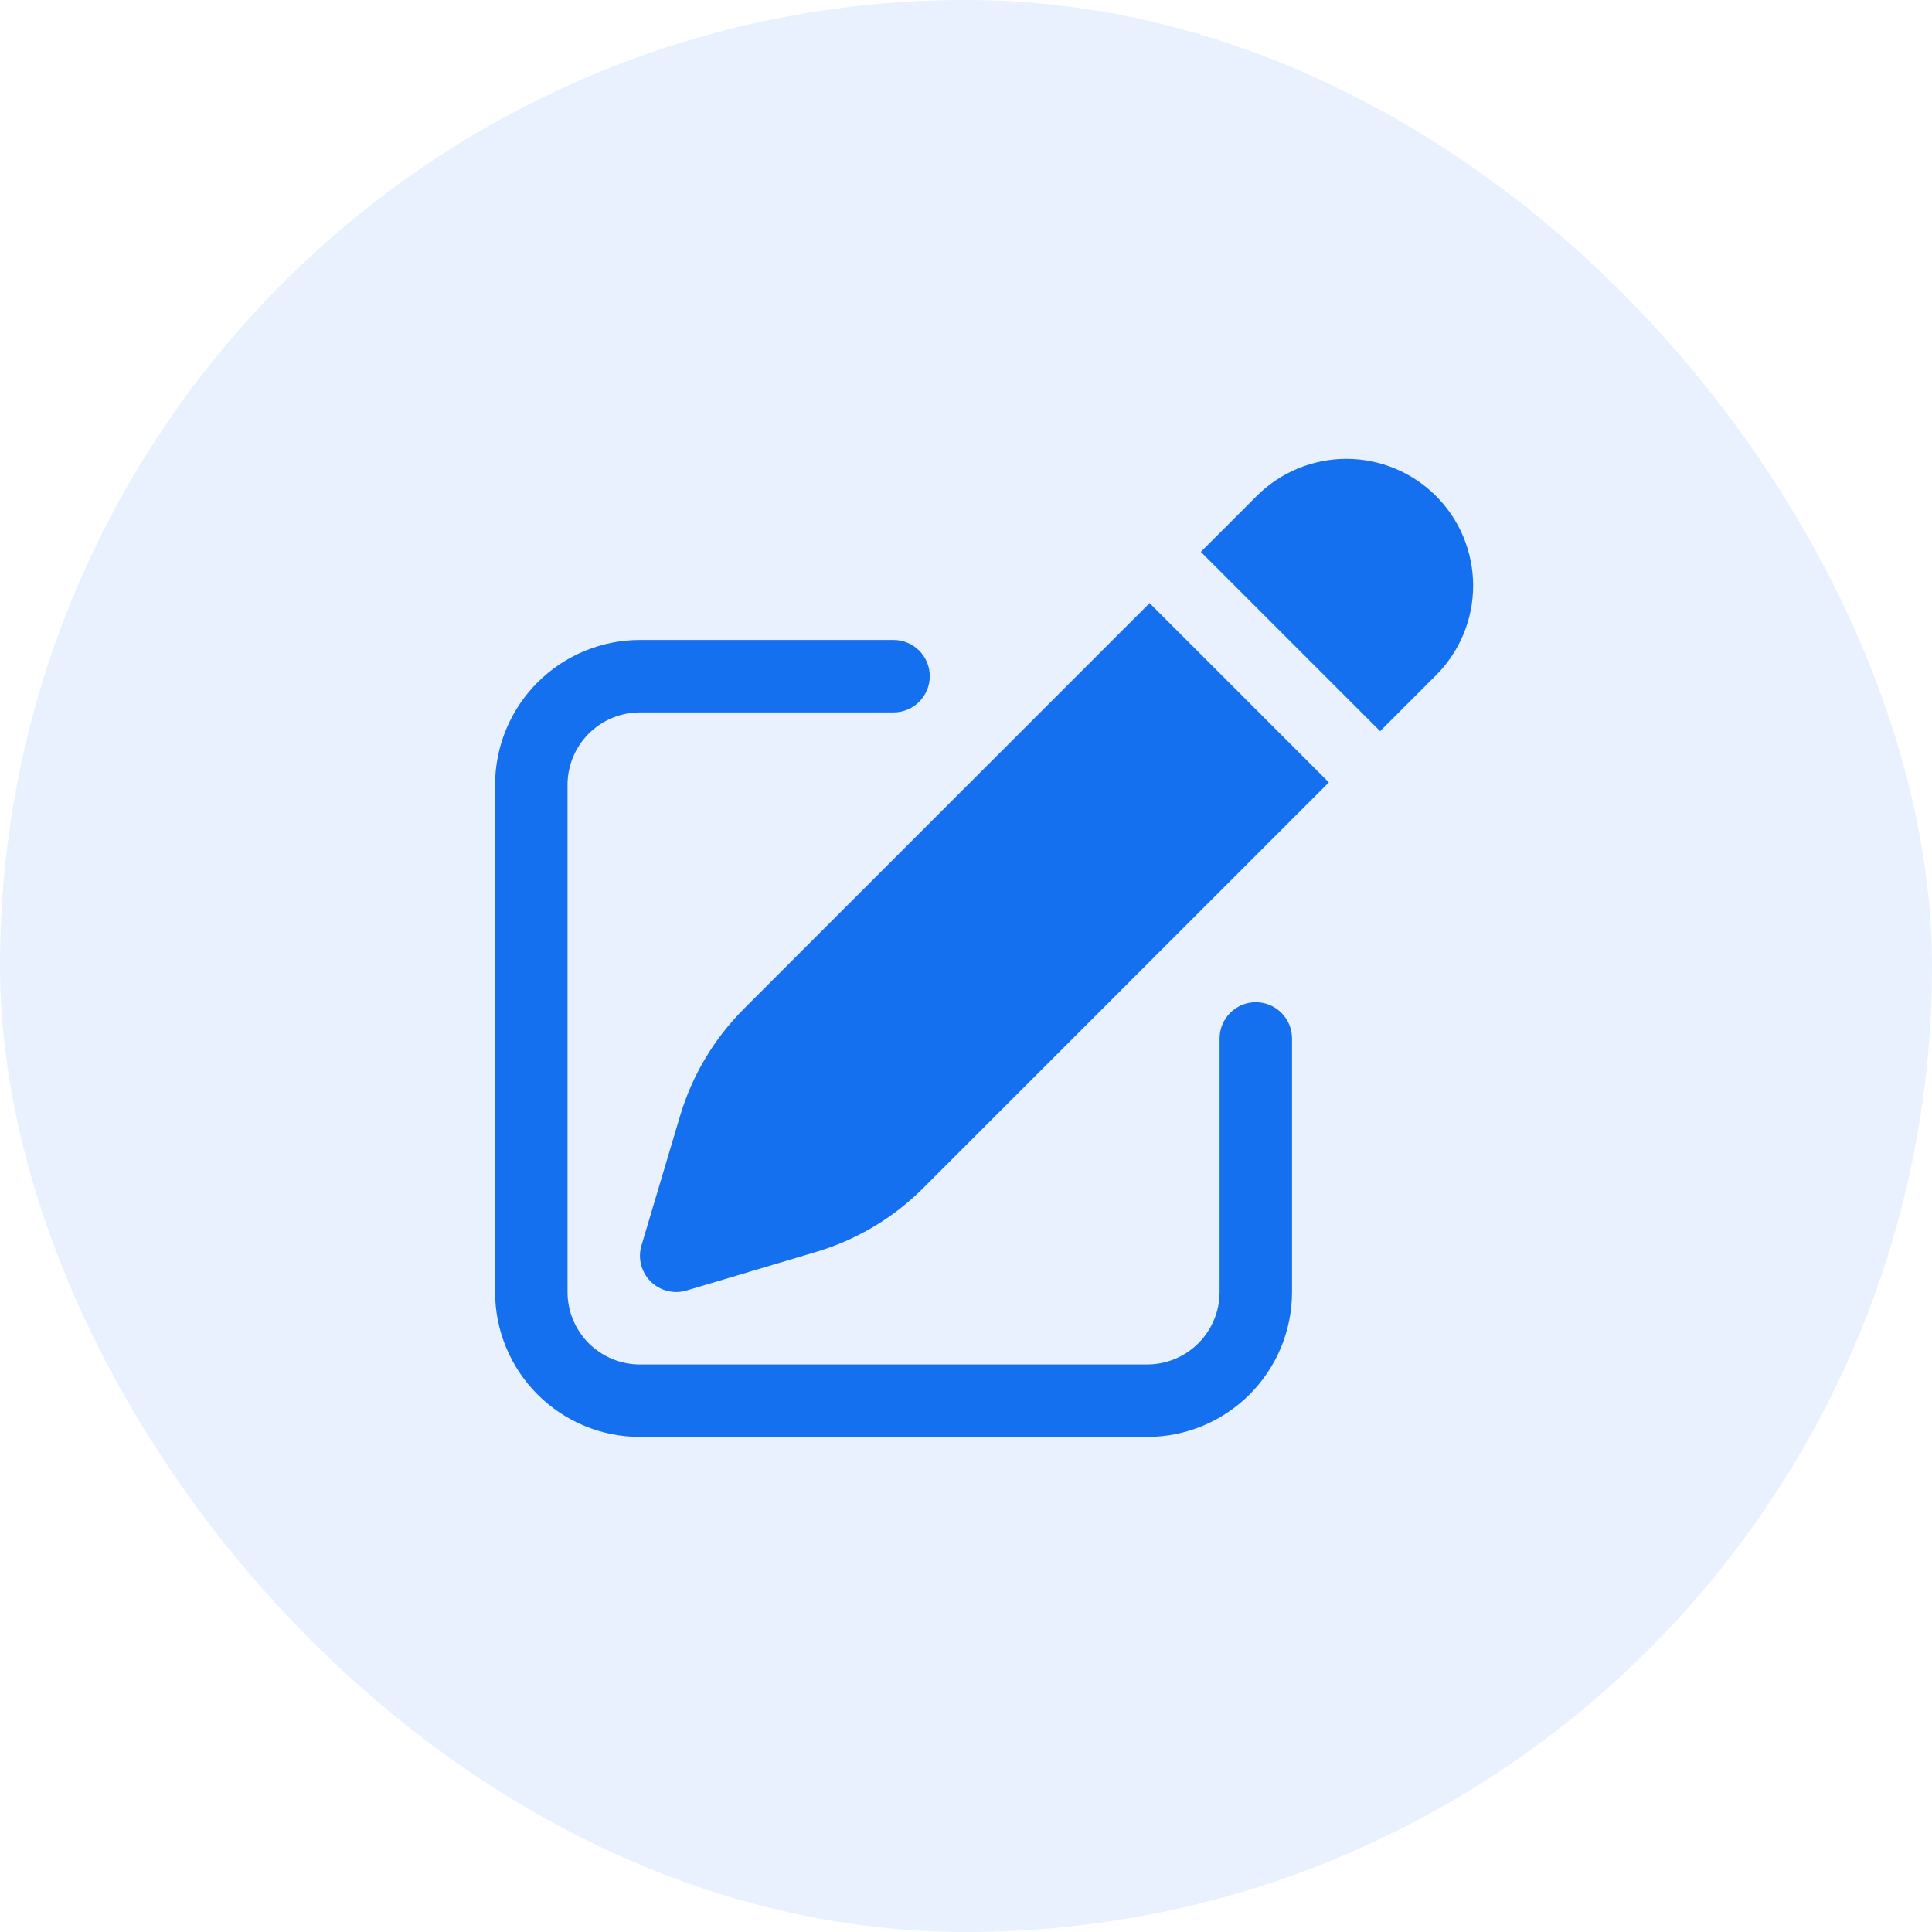 <svg viewBox="0 0 40 40" xmlns="http://www.w3.org/2000/svg" xmlns:xlink="http://www.w3.org/1999/xlink" width="40" height="40" fill="none" customFrame="url(#clipPath_2)">
	<defs>
		<clipPath id="clipPath_2">
			<rect width="40" height="40" x="0" y="0" rx="20" fill="rgb(255,255,255)" />
		</clipPath>
		<clipPath id="clipPath_3">
			<rect width="24" height="24" x="8" y="8" fill="rgb(255,255,255)" />
		</clipPath>
	</defs>
	<rect id="icon" width="40" height="40" x="0" y="0" rx="20" fill="rgb(21,112,239)" fill-opacity="0.1" />
	<g id="Frame" clip-path="url(#clipPath_3)" customFrame="url(#clipPath_3)">
		<rect id="Frame" width="24" height="24" x="8" y="8" fill="rgb(255,255,255)" fill-opacity="0" />
		<path id="Vector" d="M29.731 10.269C29.239 9.777 28.571 9.5 27.875 9.5C27.179 9.5 26.511 9.777 26.019 10.269L24.862 11.426L28.574 15.138L29.731 13.981C30.223 13.489 30.5 12.821 30.5 12.125C30.5 11.429 30.223 10.761 29.731 10.269ZM27.513 16.199L23.801 12.487L15.401 20.887C14.784 21.504 14.33 22.265 14.081 23.101L13.281 25.786C13.242 25.916 13.239 26.053 13.273 26.184C13.306 26.315 13.374 26.435 13.469 26.53C13.565 26.626 13.685 26.694 13.816 26.727C13.947 26.76 14.084 26.758 14.214 26.719L16.899 25.919C17.735 25.67 18.496 25.216 19.113 24.599L27.513 16.199Z" fill="rgb(21,112,239)" fill-rule="nonzero" />
		<path id="Vector" d="M13.25 13.25C12.454 13.25 11.691 13.566 11.129 14.129C10.566 14.691 10.25 15.454 10.25 16.25L10.25 26.75C10.25 27.546 10.566 28.309 11.129 28.871C11.691 29.434 12.454 29.75 13.25 29.75L23.75 29.75C24.546 29.75 25.309 29.434 25.871 28.871C26.434 28.309 26.75 27.546 26.75 26.75L26.75 21.5C26.75 21.301 26.671 21.11 26.53 20.97C26.39 20.829 26.199 20.75 26 20.75C25.801 20.75 25.61 20.829 25.47 20.97C25.329 21.11 25.25 21.301 25.25 21.5L25.25 26.75C25.25 27.148 25.092 27.529 24.811 27.811C24.529 28.092 24.148 28.25 23.75 28.25L13.25 28.25C12.852 28.25 12.471 28.092 12.189 27.811C11.908 27.529 11.75 27.148 11.75 26.75L11.75 16.25C11.75 15.852 11.908 15.471 12.189 15.189C12.471 14.908 12.852 14.75 13.25 14.75L18.5 14.75C18.699 14.75 18.89 14.671 19.03 14.53C19.171 14.39 19.25 14.199 19.25 14C19.25 13.801 19.171 13.61 19.03 13.47C18.89 13.329 18.699 13.25 18.5 13.25L13.25 13.25Z" fill="rgb(21,112,239)" fill-rule="nonzero" />
	</g>
</svg>
